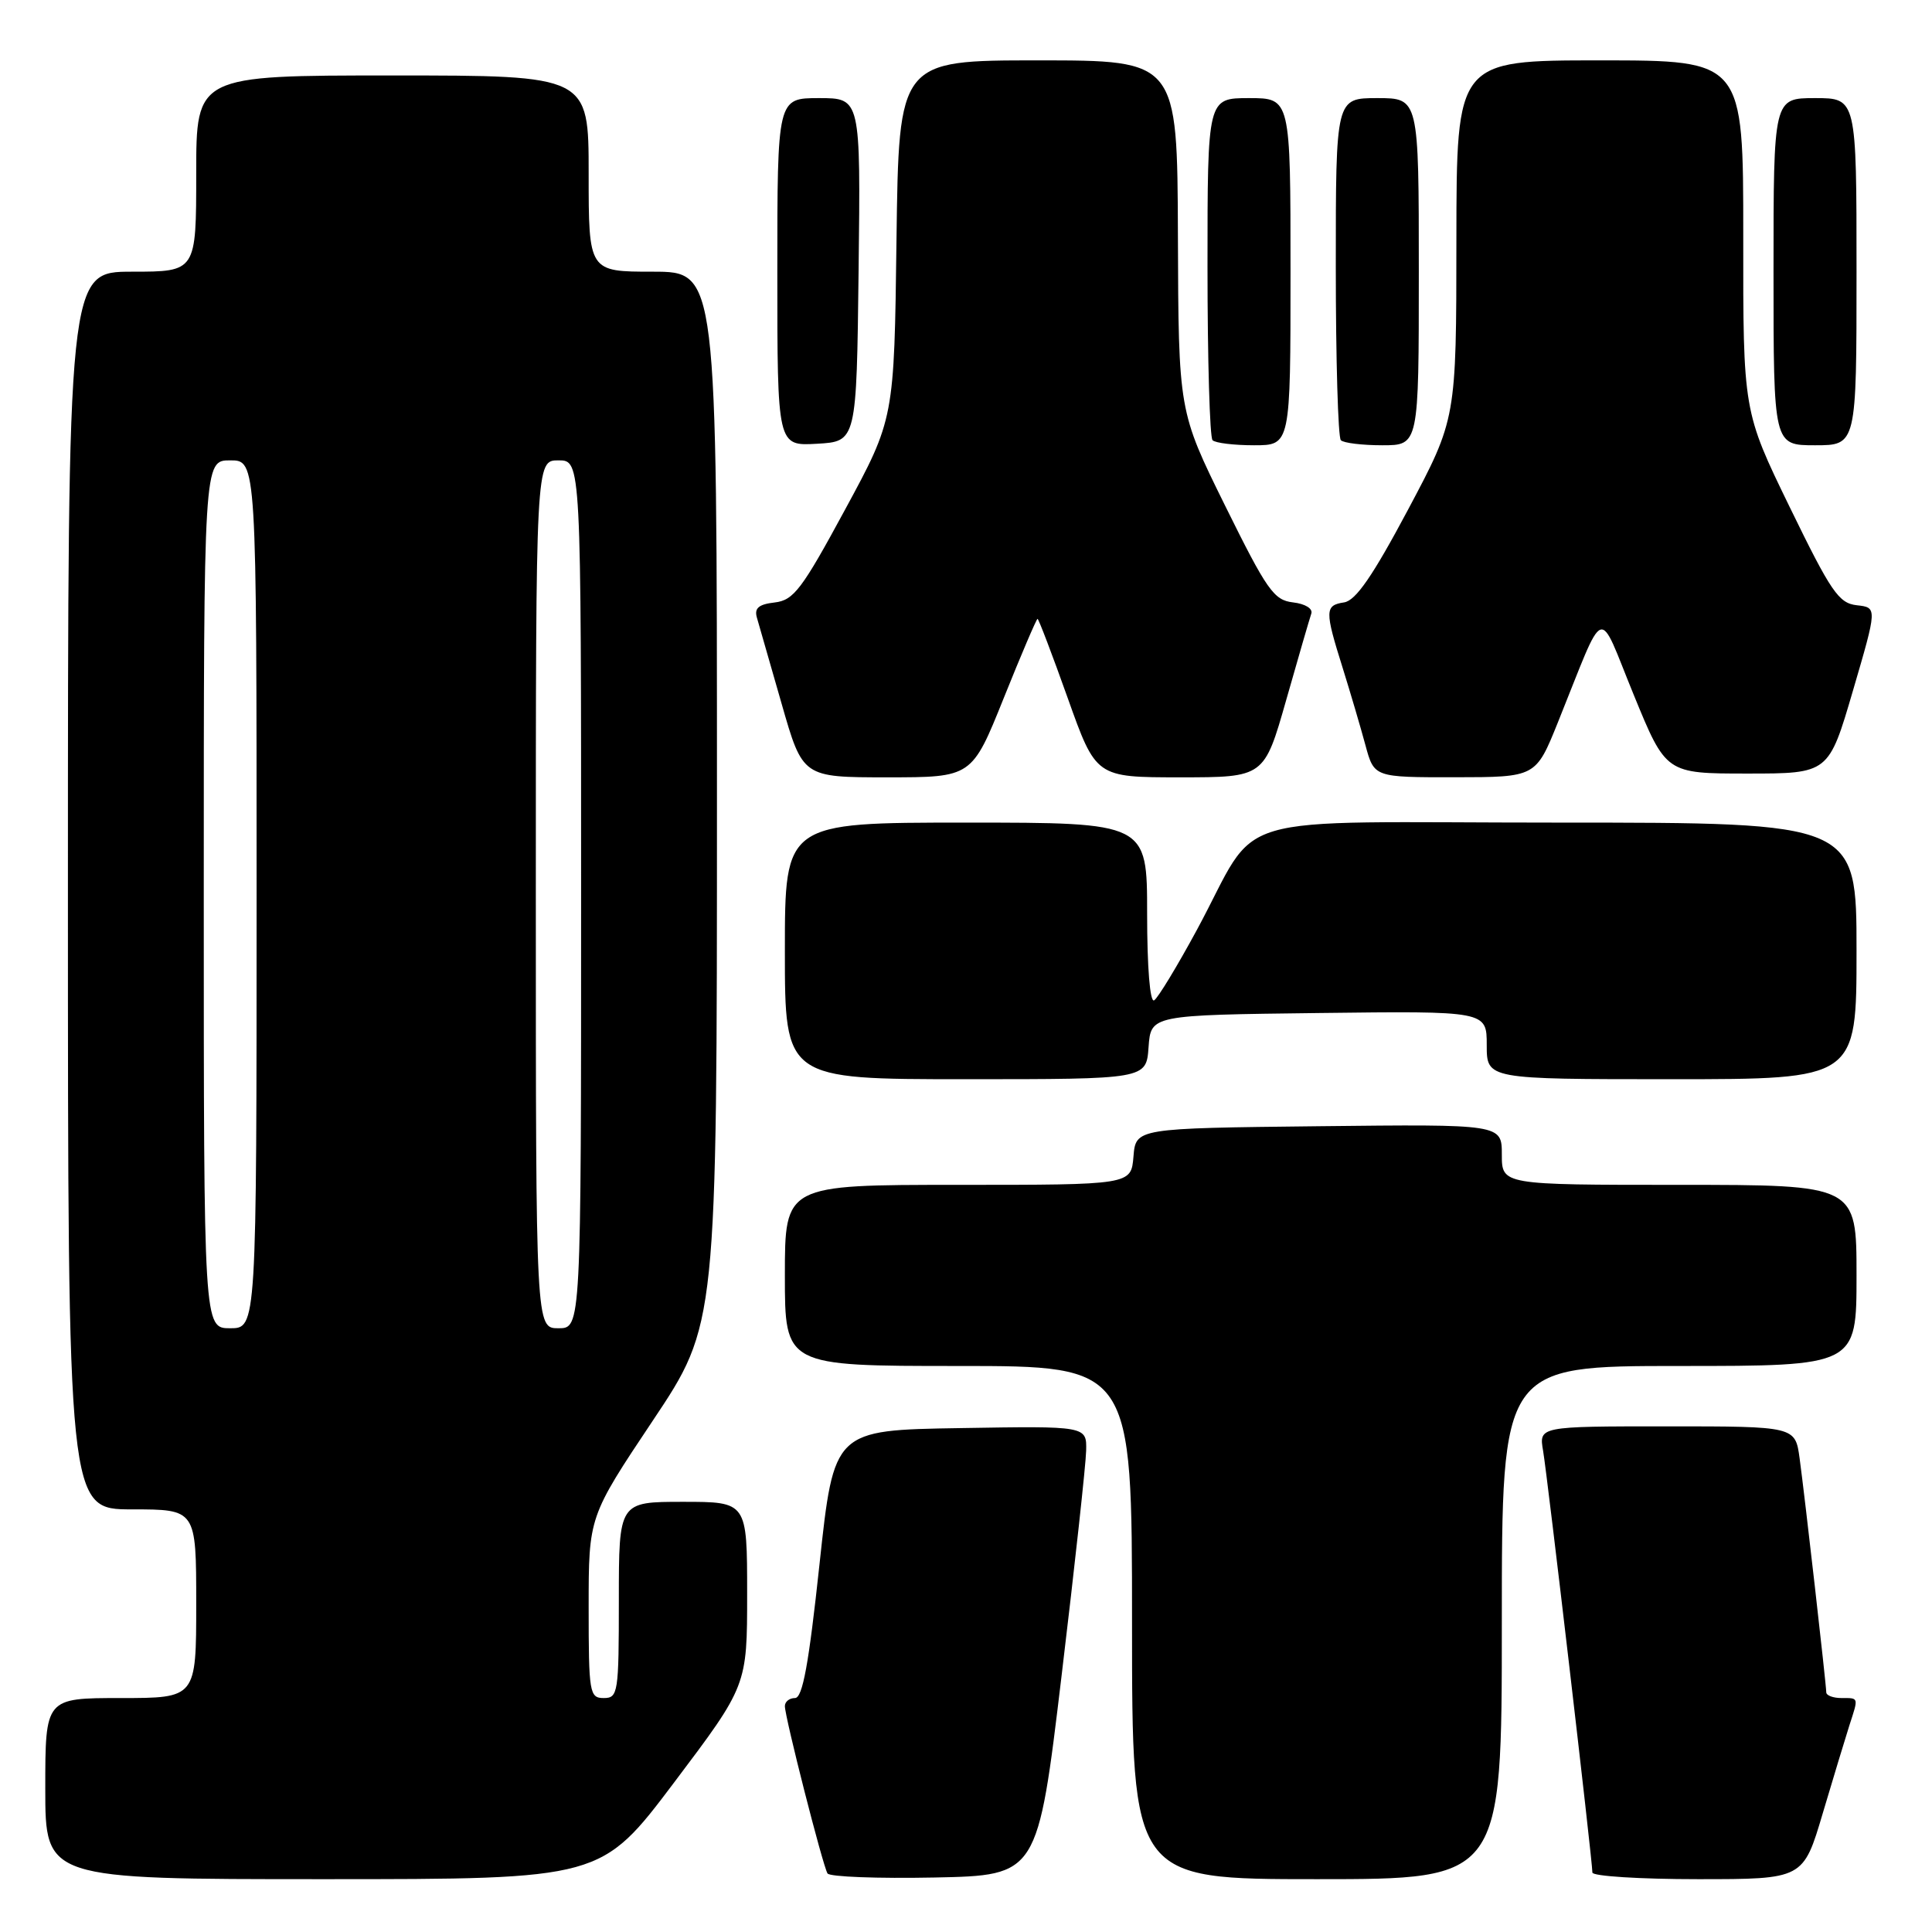 <?xml version="1.0" encoding="UTF-8" standalone="no"?>
<!DOCTYPE svg PUBLIC "-//W3C//DTD SVG 1.1//EN" "http://www.w3.org/Graphics/SVG/1.1/DTD/svg11.dtd" >
<svg xmlns="http://www.w3.org/2000/svg" xmlns:xlink="http://www.w3.org/1999/xlink" version="1.1" viewBox="0 0 256 256">
 <g >
 <path fill="currentColor"
d=" M 89.33 236.18 C 99.00 223.35 99.00 223.35 99.00 211.18 C 99.00 199.00 99.00 199.00 90.50 199.00 C 82.00 199.00 82.00 199.00 82.00 212.00 C 82.00 224.33 81.90 225.00 80.00 225.00 C 78.11 225.00 78.00 224.33 78.00 212.98 C 78.00 200.97 78.00 200.97 86.50 188.24 C 95.00 175.51 95.00 175.51 95.00 105.76 C 95.00 36.00 95.00 36.00 86.50 36.00 C 78.00 36.00 78.00 36.00 78.00 23.00 C 78.00 10.00 78.00 10.00 52.00 10.00 C 26.00 10.00 26.00 10.00 26.00 23.00 C 26.00 36.00 26.00 36.00 17.50 36.00 C 9.00 36.00 9.00 36.00 9.00 118.00 C 9.00 200.00 9.00 200.00 17.50 200.00 C 26.00 200.00 26.00 200.00 26.00 212.50 C 26.00 225.00 26.00 225.00 16.00 225.00 C 6.00 225.00 6.00 225.00 6.00 237.00 C 6.00 249.00 6.00 249.00 42.83 249.00 C 79.66 249.00 79.66 249.00 89.33 236.18 Z  M 140.67 222.00 C 142.42 207.43 143.88 194.03 143.92 192.23 C 144.00 188.95 144.00 188.95 127.25 189.23 C 110.50 189.50 110.50 189.50 108.59 207.25 C 107.17 220.49 106.35 225.00 105.34 225.00 C 104.60 225.00 104.00 225.48 104.00 226.07 C 104.00 227.53 109.02 247.22 109.65 248.24 C 109.92 248.69 116.31 248.93 123.83 248.78 C 137.50 248.50 137.50 248.50 140.67 222.00 Z  M 199.00 215.00 C 199.00 181.00 199.00 181.00 222.50 181.00 C 246.00 181.00 246.00 181.00 246.00 169.00 C 246.00 157.00 246.00 157.00 222.50 157.00 C 199.00 157.00 199.00 157.00 199.00 152.98 C 199.00 148.96 199.00 148.96 174.75 149.23 C 150.50 149.50 150.50 149.50 150.19 153.25 C 149.88 157.00 149.88 157.00 126.94 157.00 C 104.00 157.00 104.00 157.00 104.00 169.00 C 104.00 181.00 104.00 181.00 127.00 181.00 C 150.00 181.00 150.00 181.00 150.00 215.00 C 150.00 249.00 150.00 249.00 174.50 249.00 C 199.00 249.00 199.00 249.00 199.00 215.00 Z  M 241.53 240.25 C 242.96 235.44 244.55 230.20 245.06 228.60 C 246.28 224.85 246.32 225.00 244.00 225.00 C 242.90 225.00 242.00 224.66 241.99 224.25 C 241.98 223.16 239.14 198.24 238.46 193.25 C 237.88 189.00 237.88 189.00 220.89 189.00 C 203.91 189.00 203.91 189.00 204.47 192.25 C 205.04 195.59 211.00 246.54 211.00 248.12 C 211.00 248.60 217.29 249.00 224.97 249.00 C 238.94 249.00 238.94 249.00 241.53 240.25 Z  M 152.19 138.75 C 152.50 134.50 152.50 134.50 174.75 134.23 C 197.00 133.96 197.00 133.96 197.00 138.48 C 197.00 143.00 197.00 143.00 221.50 143.00 C 246.00 143.00 246.00 143.00 246.00 126.00 C 246.00 109.00 246.00 109.00 206.57 109.00 C 161.26 109.00 167.24 107.23 158.58 123.24 C 155.98 128.04 153.44 132.23 152.93 132.55 C 152.38 132.88 152.00 128.20 152.00 121.06 C 152.00 109.00 152.00 109.00 128.00 109.00 C 104.00 109.00 104.00 109.00 104.00 126.00 C 104.00 143.00 104.00 143.00 127.94 143.00 C 151.89 143.00 151.89 143.00 152.19 138.75 Z  M 133.00 92.50 C 135.32 86.72 137.34 82.00 137.48 82.00 C 137.62 82.00 139.42 86.72 141.48 92.50 C 145.22 103.00 145.22 103.00 156.37 103.00 C 167.51 103.00 167.51 103.00 170.43 92.75 C 172.03 87.11 173.53 81.97 173.75 81.32 C 173.99 80.65 172.96 80.01 171.33 79.82 C 168.79 79.53 167.87 78.21 162.33 67.00 C 156.16 54.50 156.16 54.50 156.08 31.25 C 156.00 8.00 156.00 8.00 137.55 8.00 C 119.10 8.00 119.10 8.00 118.79 31.75 C 118.49 55.50 118.49 55.50 111.99 67.50 C 106.26 78.09 105.17 79.54 102.65 79.83 C 100.54 80.07 99.93 80.58 100.29 81.83 C 100.55 82.75 102.03 87.89 103.57 93.25 C 106.36 103.00 106.36 103.00 117.57 103.00 C 128.78 103.00 128.78 103.00 133.00 92.50 Z  M 206.42 95.74 C 212.87 79.73 211.61 80.19 216.47 92.05 C 220.75 102.50 220.75 102.50 231.53 102.50 C 242.31 102.50 242.31 102.50 245.53 91.50 C 248.75 80.50 248.75 80.50 246.04 80.20 C 243.64 79.93 242.62 78.44 237.15 67.20 C 230.97 54.50 230.97 54.50 230.99 31.25 C 231.00 8.00 231.00 8.00 212.00 8.00 C 193.00 8.00 193.00 8.00 192.98 31.75 C 192.97 55.50 192.97 55.50 186.59 67.50 C 181.89 76.33 179.65 79.58 178.10 79.82 C 175.54 80.21 175.52 80.90 177.91 88.50 C 178.94 91.80 180.30 96.41 180.93 98.75 C 182.08 103.00 182.08 103.00 192.79 102.99 C 203.50 102.98 203.50 102.98 206.42 95.74 Z  M 113.77 35.75 C 114.04 13.00 114.04 13.00 108.52 13.00 C 103.00 13.00 103.00 13.00 103.00 36.05 C 103.00 59.10 103.00 59.10 108.25 58.80 C 113.50 58.50 113.50 58.50 113.77 35.75 Z  M 171.00 36.00 C 171.00 13.00 171.00 13.00 165.50 13.00 C 160.00 13.00 160.00 13.00 160.00 35.33 C 160.00 47.62 160.30 57.97 160.67 58.33 C 161.03 58.70 163.51 59.00 166.17 59.00 C 171.00 59.00 171.00 59.00 171.00 36.00 Z  M 188.00 36.00 C 188.00 13.00 188.00 13.00 182.50 13.00 C 177.00 13.00 177.00 13.00 177.00 35.33 C 177.00 47.62 177.30 57.97 177.67 58.33 C 178.03 58.70 180.51 59.00 183.17 59.00 C 188.00 59.00 188.00 59.00 188.00 36.00 Z  M 246.00 36.00 C 246.00 13.00 246.00 13.00 240.50 13.00 C 235.00 13.00 235.00 13.00 235.00 36.00 C 235.00 59.00 235.00 59.00 240.50 59.00 C 246.00 59.00 246.00 59.00 246.00 36.00 Z  M 27.00 118.50 C 27.00 61.00 27.00 61.00 30.50 61.00 C 34.00 61.00 34.00 61.00 34.00 118.50 C 34.00 176.00 34.00 176.00 30.50 176.00 C 27.00 176.00 27.00 176.00 27.00 118.50 Z  M 71.00 118.50 C 71.00 61.00 71.00 61.00 74.00 61.00 C 77.00 61.00 77.00 61.00 77.00 118.50 C 77.00 176.00 77.00 176.00 74.00 176.00 C 71.00 176.00 71.00 176.00 71.00 118.50 Z "/>
</g>
</svg>